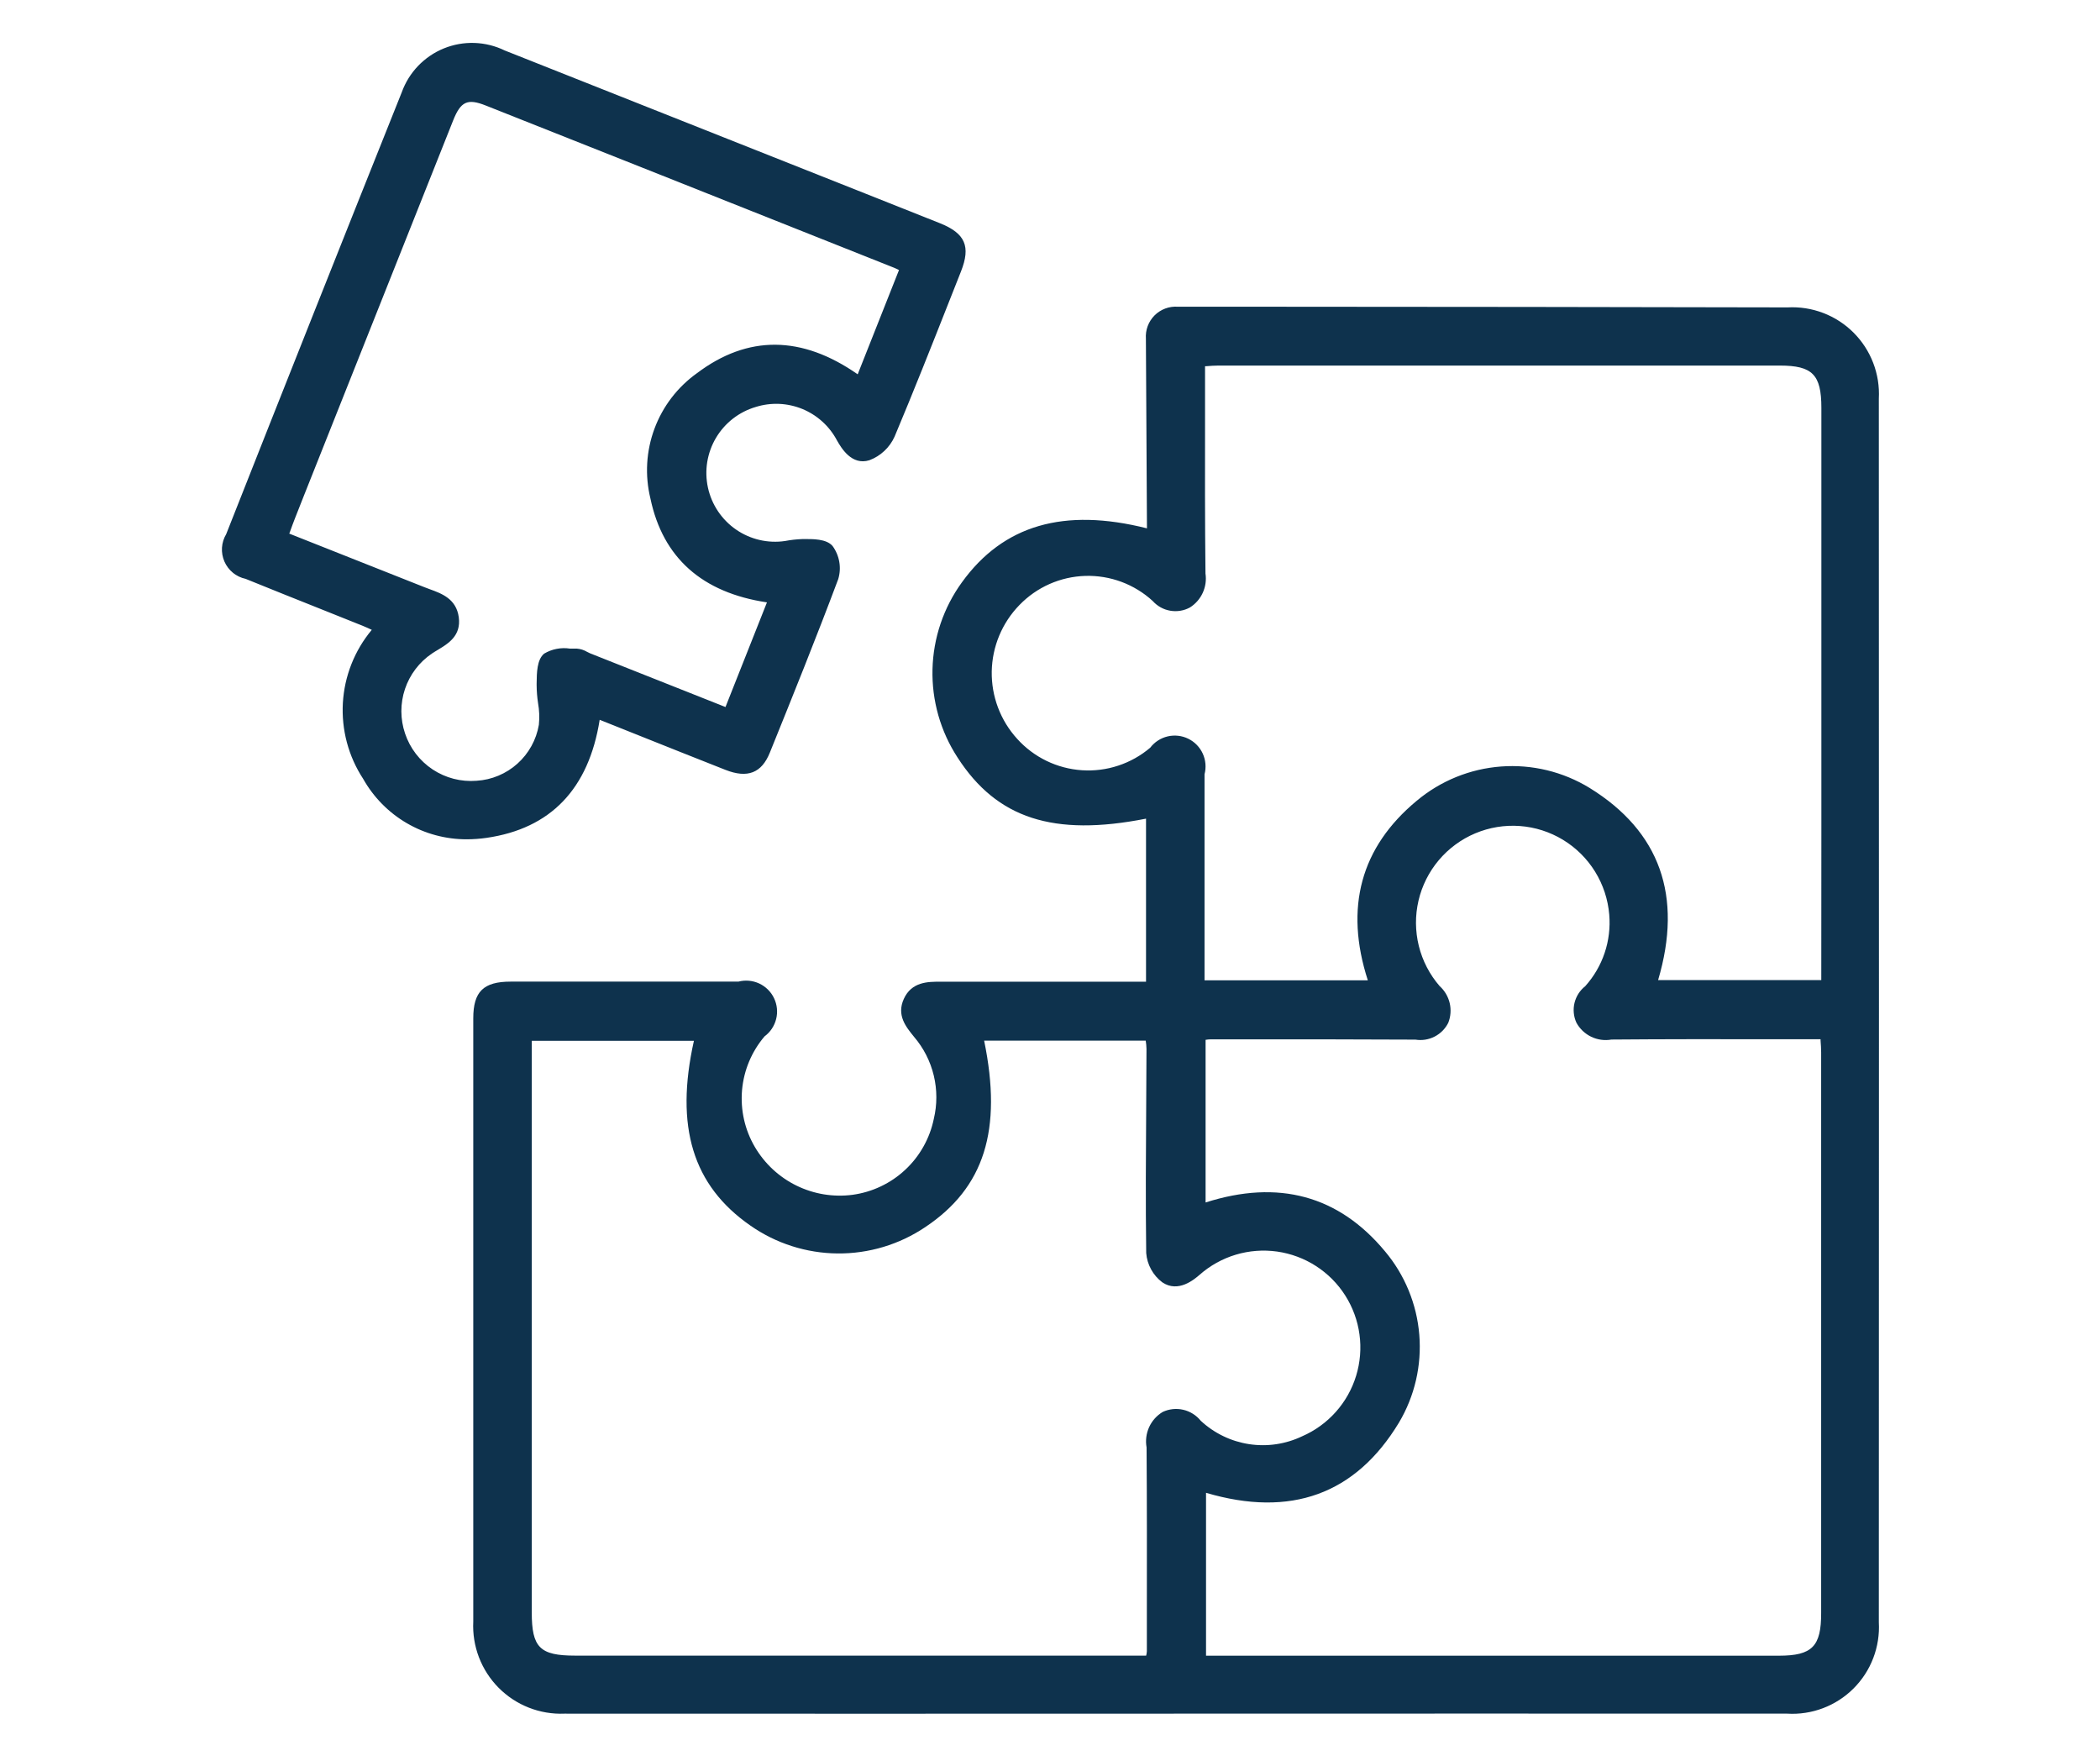 <svg xmlns="http://www.w3.org/2000/svg" xmlns:xlink="http://www.w3.org/1999/xlink" width="940" zoomAndPan="magnify" viewBox="0 0 705 591" height="788" preserveAspectRatio="xMidYMid meet" version="1.0"><defs><clipPath id="64273b4dfe"><path d="M 74 14 L 630.988 14 L 630.988 576 L 74 576 Z M 74 14 " clip-rule="nonzero"/></clipPath></defs><g clip-path="url(#64273b4dfe)"><path fill="#0e324d" d="M 600.102 103.176 C 541.906 103.047 483.715 102.973 425.523 102.953 L 395.43 102.953 C 394.711 102.898 393.996 102.922 393.285 103.023 C 392.57 103.125 391.875 103.301 391.199 103.555 C 390.527 103.805 389.887 104.125 389.277 104.516 C 388.672 104.902 388.113 105.352 387.605 105.863 C 387.094 106.371 386.645 106.93 386.258 107.539 C 385.867 108.145 385.547 108.785 385.297 109.461 C 385.047 110.137 384.871 110.832 384.77 111.543 C 384.668 112.258 384.645 112.973 384.695 113.691 L 385.051 177.336 C 357.148 170.312 336.801 176.25 322.926 195.457 C 322.16 196.512 321.434 197.594 320.75 198.703 C 320.066 199.812 319.426 200.945 318.824 202.105 C 318.227 203.262 317.672 204.441 317.164 205.645 C 316.652 206.844 316.188 208.059 315.77 209.297 C 315.352 210.531 314.98 211.781 314.656 213.043 C 314.332 214.305 314.059 215.582 313.832 216.863 C 313.602 218.148 313.422 219.438 313.293 220.738 C 313.164 222.035 313.082 223.336 313.051 224.637 C 313.02 225.941 313.035 227.246 313.102 228.547 C 313.168 229.852 313.281 231.148 313.445 232.441 C 313.609 233.734 313.824 235.02 314.086 236.297 C 314.348 237.578 314.656 238.844 315.012 240.098 C 315.367 241.352 315.773 242.59 316.223 243.812 C 316.672 245.039 317.168 246.242 317.711 247.43 C 318.25 248.617 318.836 249.781 319.465 250.922 C 320.094 252.062 320.766 253.18 321.477 254.273 C 334.656 274.703 353.648 280.906 384.738 274.777 L 384.738 329.512 L 362.891 329.512 C 347.215 329.512 331.52 329.512 315.805 329.512 C 311.531 329.477 306.02 329.512 303.41 335.309 C 300.965 340.762 304.086 344.594 306.844 347.988 C 308.445 349.859 309.809 351.895 310.93 354.09 C 312.051 356.285 312.898 358.582 313.477 360.977 C 314.051 363.375 314.344 365.805 314.344 368.27 C 314.348 370.734 314.062 373.168 313.488 375.566 C 313.152 377.191 312.691 378.785 312.109 380.344 C 311.527 381.898 310.828 383.402 310.012 384.852 C 309.199 386.301 308.277 387.68 307.25 388.988 C 306.223 390.293 305.102 391.516 303.883 392.648 C 302.668 393.781 301.375 394.816 300 395.75 C 298.621 396.684 297.184 397.504 295.684 398.215 C 294.18 398.93 292.633 399.52 291.039 399.992 C 289.445 400.465 287.824 400.812 286.18 401.035 C 284.582 401.242 282.977 401.332 281.367 401.305 C 279.754 401.277 278.152 401.133 276.562 400.875 C 274.973 400.613 273.41 400.238 271.879 399.746 C 270.344 399.258 268.852 398.656 267.402 397.949 C 265.957 397.242 264.566 396.434 263.238 395.52 C 261.91 394.609 260.656 393.605 259.473 392.512 C 258.289 391.414 257.195 390.238 256.184 388.984 C 255.172 387.727 254.262 386.406 253.441 385.016 C 252.602 383.586 251.871 382.098 251.258 380.551 C 250.645 379.008 250.156 377.426 249.789 375.805 C 249.422 374.184 249.18 372.543 249.07 370.887 C 248.957 369.227 248.973 367.57 249.113 365.914 C 249.258 364.258 249.531 362.625 249.926 361.012 C 250.324 359.398 250.844 357.824 251.484 356.293 C 252.125 354.758 252.883 353.285 253.754 351.867 C 254.621 350.453 255.598 349.113 256.676 347.848 C 257.152 347.492 257.602 347.098 258.012 346.668 C 258.426 346.234 258.797 345.77 259.129 345.273 C 259.461 344.773 259.746 344.254 259.988 343.707 C 260.23 343.16 260.422 342.598 260.566 342.016 C 260.711 341.438 260.805 340.848 260.848 340.254 C 260.891 339.656 260.879 339.062 260.82 338.465 C 260.758 337.871 260.648 337.285 260.488 336.711 C 260.324 336.137 260.117 335.578 259.859 335.039 C 259.602 334.5 259.301 333.988 258.953 333.5 C 258.605 333.012 258.223 332.559 257.797 332.141 C 257.371 331.719 256.914 331.336 256.422 330.996 C 255.934 330.656 255.418 330.359 254.875 330.105 C 254.332 329.855 253.773 329.652 253.199 329.496 C 252.621 329.34 252.035 329.238 251.441 329.184 C 250.844 329.129 250.25 329.129 249.656 329.176 C 249.059 329.227 248.473 329.324 247.895 329.477 C 235.152 329.477 222.41 329.477 209.66 329.477 C 196.91 329.477 184.168 329.477 171.426 329.477 C 162.285 329.477 158.887 332.84 158.883 341.797 L 158.883 357.996 C 158.883 420.094 158.883 482.184 158.883 544.266 C 158.832 545.285 158.832 546.305 158.887 547.324 C 158.941 548.344 159.051 549.355 159.211 550.367 C 159.371 551.375 159.582 552.371 159.848 553.355 C 160.113 554.344 160.426 555.312 160.789 556.266 C 161.156 557.219 161.57 558.152 162.031 559.062 C 162.492 559.973 163 560.859 163.555 561.715 C 164.105 562.574 164.703 563.398 165.344 564.195 C 165.98 564.992 166.66 565.75 167.379 566.477 C 168.098 567.203 168.852 567.887 169.641 568.535 C 170.43 569.18 171.25 569.785 172.102 570.348 C 172.957 570.91 173.836 571.426 174.738 571.895 C 175.645 572.363 176.574 572.785 177.523 573.16 C 178.473 573.531 179.441 573.855 180.422 574.129 C 181.406 574.402 182.402 574.625 183.406 574.793 C 184.414 574.961 185.426 575.078 186.445 575.145 C 187.461 575.207 188.48 575.219 189.5 575.176 C 257.914 575.207 326.328 575.207 394.742 575.176 C 463.16 575.148 531.574 575.148 599.992 575.176 C 601.012 575.238 602.035 575.246 603.055 575.199 C 604.078 575.152 605.094 575.051 606.102 574.895 C 607.113 574.742 608.113 574.535 609.102 574.273 C 610.094 574.016 611.066 573.703 612.02 573.34 C 612.977 572.98 613.91 572.566 614.824 572.105 C 615.738 571.645 616.621 571.137 617.48 570.582 C 618.34 570.027 619.168 569.43 619.965 568.789 C 620.762 568.145 621.52 567.465 622.246 566.742 C 622.969 566.02 623.652 565.262 624.297 564.465 C 624.941 563.672 625.543 562.848 626.102 561.988 C 626.656 561.129 627.168 560.246 627.633 559.336 C 628.094 558.422 628.512 557.488 628.875 556.535 C 629.242 555.578 629.555 554.605 629.816 553.617 C 630.082 552.629 630.289 551.629 630.449 550.617 C 630.605 549.605 630.711 548.59 630.762 547.57 C 630.812 546.547 630.809 545.527 630.75 544.504 C 630.809 407.602 630.809 270.695 630.75 133.785 C 630.805 132.766 630.805 131.75 630.754 130.73 C 630.699 129.715 630.594 128.703 630.438 127.695 C 630.277 126.688 630.066 125.691 629.801 124.707 C 629.539 123.723 629.227 122.754 628.859 121.805 C 628.496 120.852 628.082 119.922 627.617 119.016 C 627.156 118.109 626.648 117.227 626.094 116.371 C 625.535 115.516 624.938 114.695 624.297 113.902 C 623.656 113.113 622.973 112.355 622.254 111.637 C 621.531 110.914 620.777 110.234 619.984 109.594 C 619.191 108.957 618.367 108.359 617.512 107.805 C 616.656 107.25 615.777 106.742 614.867 106.281 C 613.961 105.82 613.031 105.41 612.078 105.047 C 611.125 104.684 610.16 104.371 609.176 104.109 C 608.191 103.848 607.195 103.637 606.188 103.48 C 605.18 103.324 604.168 103.219 603.152 103.168 C 602.137 103.117 601.117 103.121 600.102 103.176 Z M 390.324 473.918 C 389.324 474.52 388.438 475.254 387.66 476.125 C 386.883 477 386.254 477.965 385.773 479.027 C 385.289 480.09 384.977 481.199 384.832 482.359 C 384.688 483.516 384.715 484.668 384.922 485.82 C 385.059 504.453 385.035 523.094 385.016 541.73 L 385.016 554.254 C 384.984 554.742 384.91 555.227 384.781 555.703 L 193.074 555.703 C 181.242 555.703 178.52 552.984 178.52 541.207 L 178.52 349.348 L 232.957 349.348 C 226.531 378.188 232.574 397.91 251.879 411.332 C 252.945 412.078 254.039 412.785 255.16 413.449 C 256.277 414.113 257.422 414.734 258.586 415.316 C 259.754 415.895 260.941 416.426 262.148 416.918 C 263.355 417.406 264.578 417.848 265.816 418.246 C 267.059 418.645 268.312 418.992 269.578 419.297 C 270.844 419.598 272.121 419.852 273.406 420.059 C 274.691 420.266 275.98 420.426 277.277 420.535 C 278.578 420.645 279.875 420.703 281.18 420.715 C 282.48 420.727 283.781 420.691 285.078 420.605 C 286.379 420.52 287.672 420.383 288.961 420.199 C 290.25 420.016 291.531 419.785 292.801 419.504 C 294.074 419.227 295.332 418.898 296.578 418.523 C 297.828 418.148 299.059 417.727 300.273 417.258 C 301.488 416.793 302.684 416.281 303.863 415.723 C 305.039 415.164 306.191 414.562 307.324 413.918 C 308.457 413.273 309.562 412.59 310.641 411.863 C 330.438 398.648 336.574 379.289 330.387 349.277 L 384.637 349.277 C 384.785 350.203 384.871 351.133 384.891 352.066 L 384.797 370.492 C 384.688 386.898 384.578 403.867 384.797 420.559 C 384.949 422.512 385.5 424.348 386.441 426.066 C 387.387 427.785 388.641 429.234 390.207 430.41 C 395.562 434.031 400.93 429.422 402.691 427.91 C 403.566 427.133 404.484 426.406 405.438 425.73 C 406.395 425.055 407.383 424.434 408.406 423.863 C 409.43 423.293 410.48 422.781 411.559 422.324 C 412.637 421.867 413.734 421.473 414.855 421.137 C 415.977 420.797 417.113 420.523 418.266 420.309 C 419.414 420.094 420.574 419.945 421.742 419.855 C 422.906 419.766 424.074 419.742 425.246 419.777 C 426.414 419.816 427.582 419.918 428.738 420.078 C 429.898 420.242 431.047 420.469 432.18 420.758 C 433.312 421.043 434.43 421.391 435.527 421.801 C 436.625 422.207 437.695 422.676 438.742 423.199 C 439.789 423.723 440.805 424.301 441.789 424.938 C 442.773 425.57 443.719 426.254 444.629 426.992 C 445.539 427.727 446.41 428.512 447.234 429.34 C 448.059 430.172 448.836 431.043 449.57 431.957 C 450.301 432.871 450.98 433.824 451.609 434.812 C 452.238 435.801 452.812 436.816 453.328 437.867 C 453.848 438.918 454.309 439.992 454.711 441.094 C 455.113 442.191 455.457 443.309 455.738 444.445 C 456.02 445.582 456.238 446.73 456.395 447.895 C 456.555 449.055 456.648 450.219 456.68 451.391 C 456.711 452.559 456.68 453.73 456.586 454.895 C 456.488 456.062 456.332 457.223 456.113 458.371 C 455.895 459.523 455.613 460.656 455.27 461.777 C 454.926 462.898 454.527 463.996 454.066 465.07 C 453.605 466.148 453.086 467.195 452.512 468.219 C 451.938 469.238 451.309 470.223 450.629 471.176 C 449.949 472.129 449.219 473.043 448.438 473.918 C 447.66 474.789 446.836 475.617 445.965 476.402 C 445.098 477.188 444.188 477.922 443.238 478.609 C 442.293 479.297 441.309 479.93 440.293 480.508 C 439.273 481.09 438.23 481.613 437.156 482.078 C 435.777 482.738 434.359 483.289 432.898 483.734 C 431.438 484.18 429.953 484.516 428.441 484.738 C 426.934 484.965 425.414 485.074 423.887 485.07 C 422.359 485.066 420.844 484.949 419.332 484.719 C 417.824 484.488 416.34 484.145 414.883 483.695 C 413.422 483.242 412.008 482.684 410.633 482.016 C 409.258 481.352 407.938 480.59 406.68 479.727 C 405.418 478.867 404.227 477.914 403.109 476.875 C 402.738 476.414 402.332 475.988 401.891 475.594 C 401.449 475.203 400.98 474.848 400.48 474.535 C 399.98 474.223 399.457 473.949 398.91 473.723 C 398.363 473.496 397.805 473.316 397.227 473.184 C 396.652 473.051 396.07 472.965 395.48 472.93 C 394.891 472.895 394.301 472.906 393.715 472.969 C 393.129 473.031 392.551 473.145 391.98 473.301 C 391.41 473.461 390.859 473.668 390.324 473.918 Z M 597.203 555.73 L 404.883 555.73 L 404.883 501.055 C 433.332 509.453 455.094 501.539 469.629 477.527 C 470.289 476.426 470.902 475.297 471.469 474.148 C 472.039 472.996 472.562 471.824 473.043 470.633 C 473.523 469.441 473.953 468.234 474.34 467.012 C 474.727 465.785 475.062 464.547 475.355 463.297 C 475.645 462.047 475.887 460.785 476.078 459.516 C 476.27 458.246 476.414 456.973 476.508 455.691 C 476.602 454.41 476.645 453.129 476.641 451.844 C 476.637 450.562 476.582 449.277 476.477 448 C 476.371 446.719 476.219 445.445 476.016 444.18 C 475.812 442.91 475.562 441.652 475.262 440.402 C 474.961 439.156 474.613 437.922 474.215 436.699 C 473.82 435.477 473.379 434.273 472.891 433.086 C 472.402 431.898 471.867 430.73 471.289 429.586 C 470.711 428.441 470.086 427.32 469.422 426.219 C 468.754 425.121 468.047 424.051 467.301 423.008 C 466.551 421.965 465.762 420.953 464.938 419.973 C 449.406 401.289 429.16 395.793 404.734 403.605 L 404.734 349.016 C 405.32 348.914 405.91 348.855 406.508 348.844 L 417.91 348.844 C 436.895 348.844 455.891 348.844 474.883 348.945 L 475.172 348.945 C 475.719 349.031 476.27 349.078 476.824 349.078 C 477.375 349.082 477.926 349.039 478.473 348.953 C 479.02 348.867 479.559 348.738 480.086 348.566 C 480.609 348.395 481.121 348.184 481.613 347.93 C 482.105 347.68 482.578 347.391 483.023 347.062 C 483.473 346.734 483.891 346.375 484.281 345.98 C 484.668 345.586 485.027 345.164 485.348 344.715 C 485.672 344.266 485.957 343.793 486.203 343.297 C 486.621 342.246 486.867 341.156 486.949 340.027 C 487.031 338.898 486.941 337.785 486.684 336.684 C 486.422 335.582 486.008 334.547 485.43 333.57 C 484.855 332.598 484.148 331.734 483.309 330.977 C 482.891 330.492 482.484 330 482.094 329.492 C 481.707 328.984 481.332 328.469 480.973 327.938 C 480.613 327.41 480.27 326.871 479.945 326.32 C 479.617 325.773 479.309 325.215 479.012 324.648 C 478.719 324.078 478.441 323.504 478.18 322.922 C 477.922 322.336 477.68 321.746 477.453 321.148 C 477.227 320.551 477.02 319.945 476.828 319.336 C 476.641 318.723 476.469 318.109 476.316 317.488 C 476.16 316.867 476.027 316.242 475.91 315.617 C 475.793 314.988 475.695 314.355 475.617 313.723 C 475.535 313.086 475.477 312.453 475.434 311.812 C 475.391 311.176 475.367 310.539 475.363 309.898 C 475.359 309.258 475.375 308.621 475.406 307.98 C 475.441 307.344 475.492 306.707 475.562 306.07 C 475.633 305.438 475.723 304.805 475.832 304.176 C 475.941 303.543 476.066 302.918 476.211 302.297 C 476.355 301.672 476.52 301.055 476.699 300.441 C 476.883 299.828 477.082 299.223 477.297 298.621 C 477.516 298.02 477.75 297.426 478.004 296.84 C 478.254 296.25 478.523 295.672 478.812 295.102 C 479.098 294.531 479.398 293.969 479.719 293.414 C 480.039 292.859 480.375 292.316 480.727 291.781 C 481.078 291.25 481.445 290.727 481.828 290.215 C 482.211 289.703 482.605 289.203 483.02 288.715 C 483.43 288.227 483.855 287.75 484.297 287.285 C 484.734 286.82 485.188 286.371 485.656 285.934 C 486.121 285.5 486.602 285.074 487.094 284.668 C 487.582 284.258 488.086 283.863 488.602 283.488 C 489.117 283.109 489.641 282.746 490.176 282.398 C 490.715 282.047 491.258 281.719 491.812 281.402 C 492.371 281.086 492.934 280.785 493.508 280.504 C 494.082 280.223 494.66 279.957 495.25 279.711 C 495.84 279.461 496.434 279.23 497.035 279.02 C 497.641 278.805 498.246 278.609 498.859 278.434 C 499.477 278.258 500.094 278.098 500.715 277.957 C 501.34 277.816 501.965 277.695 502.598 277.59 C 503.227 277.488 503.859 277.402 504.496 277.336 C 505.133 277.27 505.77 277.223 506.406 277.195 C 507.043 277.164 507.684 277.156 508.32 277.164 C 508.961 277.176 509.598 277.203 510.234 277.25 C 510.871 277.297 511.508 277.359 512.141 277.445 C 512.773 277.531 513.406 277.633 514.031 277.754 C 514.66 277.875 515.281 278.016 515.902 278.172 C 516.52 278.332 517.133 278.508 517.742 278.703 C 518.352 278.895 518.953 279.109 519.551 279.34 C 520.145 279.57 520.734 279.816 521.316 280.082 C 521.898 280.344 522.469 280.625 523.035 280.926 C 523.602 281.223 524.156 281.539 524.703 281.871 C 525.246 282.203 525.785 282.547 526.309 282.91 C 526.836 283.273 527.352 283.652 527.855 284.047 C 528.359 284.438 528.848 284.848 529.328 285.27 C 529.809 285.691 530.273 286.129 530.73 286.578 C 531.184 287.027 531.621 287.488 532.051 287.965 C 532.477 288.441 532.887 288.93 533.285 289.43 C 533.684 289.93 534.066 290.441 534.434 290.965 C 534.801 291.488 535.152 292.02 535.488 292.562 C 535.828 293.105 536.145 293.66 536.449 294.223 C 536.754 294.785 537.039 295.355 537.309 295.934 C 537.582 296.512 537.832 297.102 538.066 297.695 C 538.305 298.289 538.52 298.891 538.723 299.496 C 538.922 300.102 539.102 300.715 539.266 301.332 C 539.43 301.949 539.578 302.574 539.703 303.199 C 539.832 303.824 539.941 304.457 540.031 305.09 C 540.121 305.723 540.191 306.355 540.246 306.992 C 540.43 309.164 540.391 311.332 540.129 313.496 C 539.871 315.656 539.395 317.773 538.699 319.84 C 538.008 321.902 537.109 323.879 536.012 325.758 C 534.914 327.641 533.637 329.391 532.184 331.012 C 531.734 331.363 531.32 331.75 530.938 332.172 C 530.559 332.59 530.215 333.043 529.906 333.52 C 529.602 334 529.336 334.5 529.113 335.023 C 528.891 335.547 528.711 336.082 528.578 336.637 C 528.445 337.188 528.359 337.75 528.32 338.316 C 528.281 338.883 528.289 339.449 528.348 340.016 C 528.402 340.582 528.504 341.137 528.652 341.688 C 528.801 342.234 528.996 342.766 529.234 343.281 C 529.512 343.793 529.832 344.277 530.184 344.738 C 530.539 345.195 530.93 345.625 531.352 346.027 C 531.773 346.426 532.223 346.789 532.699 347.117 C 533.18 347.449 533.68 347.738 534.203 347.988 C 534.727 348.242 535.266 348.449 535.824 348.617 C 536.379 348.785 536.945 348.906 537.52 348.988 C 538.098 349.066 538.672 349.102 539.254 349.09 C 539.836 349.078 540.41 349.023 540.984 348.922 C 558.652 348.77 576.305 348.793 594.254 348.812 L 611.191 348.812 L 611.191 349.242 C 611.293 350.633 611.387 351.953 611.387 353.27 C 611.387 415.949 611.387 478.625 611.387 541.301 C 611.43 552.629 608.379 555.723 597.203 555.73 Z M 611.43 328.961 L 556.652 328.961 C 565.004 300.73 557.27 279.039 533.637 264.457 C 532.531 263.777 531.402 263.148 530.246 262.559 C 529.094 261.973 527.914 261.43 526.719 260.934 C 525.52 260.438 524.309 259.988 523.074 259.586 C 521.844 259.184 520.598 258.832 519.336 258.527 C 518.078 258.223 516.809 257.969 515.527 257.762 C 514.25 257.559 512.961 257.402 511.672 257.297 C 510.379 257.191 509.086 257.137 507.789 257.133 C 506.496 257.129 505.199 257.176 503.906 257.273 C 502.617 257.371 501.328 257.516 500.047 257.715 C 498.766 257.91 497.496 258.156 496.234 258.453 C 494.973 258.75 493.727 259.094 492.492 259.488 C 491.254 259.883 490.039 260.324 488.836 260.812 C 487.637 261.301 486.457 261.836 485.301 262.414 C 484.141 262.996 483.008 263.621 481.895 264.289 C 480.785 264.961 479.703 265.672 478.648 266.426 C 477.594 267.176 476.57 267.973 475.578 268.805 C 456.816 284.387 451.312 304.637 459.199 329.039 L 404.379 329.039 L 404.379 309.984 C 404.379 293.289 404.379 276.59 404.379 259.891 C 404.527 259.316 404.629 258.73 404.68 258.141 C 404.73 257.547 404.73 256.957 404.68 256.363 C 404.629 255.773 404.527 255.188 404.379 254.613 C 404.227 254.039 404.027 253.484 403.781 252.941 C 403.535 252.402 403.242 251.887 402.906 251.398 C 402.57 250.906 402.195 250.449 401.781 250.023 C 401.367 249.598 400.922 249.211 400.438 248.863 C 399.957 248.516 399.453 248.211 398.918 247.949 C 398.387 247.688 397.832 247.473 397.262 247.309 C 396.691 247.141 396.113 247.027 395.523 246.961 C 394.934 246.895 394.344 246.879 393.75 246.914 C 393.156 246.949 392.57 247.035 391.992 247.172 C 391.414 247.309 390.855 247.492 390.309 247.723 C 389.762 247.957 389.238 248.234 388.742 248.559 C 388.242 248.879 387.773 249.242 387.34 249.648 C 386.902 250.051 386.504 250.488 386.145 250.961 C 385.355 251.629 384.539 252.258 383.691 252.848 C 382.844 253.438 381.969 253.984 381.07 254.488 C 380.168 254.992 379.246 255.453 378.301 255.871 C 377.355 256.289 376.391 256.656 375.41 256.98 C 374.43 257.305 373.438 257.578 372.43 257.809 C 371.422 258.035 370.406 258.215 369.383 258.344 C 368.359 258.473 367.332 258.555 366.297 258.586 C 365.266 258.613 364.234 258.598 363.203 258.527 C 362.176 258.457 361.148 258.34 360.129 258.172 C 359.113 258.004 358.102 257.789 357.105 257.523 C 356.105 257.262 355.125 256.949 354.156 256.59 C 353.188 256.23 352.238 255.824 351.312 255.375 C 350.383 254.922 349.477 254.43 348.594 253.891 C 347.715 253.352 346.859 252.773 346.035 252.152 C 345.207 251.531 344.414 250.875 343.652 250.176 C 342.891 249.48 342.164 248.746 341.473 247.98 C 340.777 247.219 340.117 246.422 339.5 245.598 C 338.879 244.773 338.297 243.918 337.758 243.039 C 337.219 242.156 336.723 241.254 336.27 240.324 C 335.816 239.398 335.406 238.449 335.043 237.484 C 334.68 236.52 334.359 235.535 334.09 234.539 C 333.816 233.543 333.594 232.535 333.418 231.52 C 333.242 230.5 333.113 229.477 333.035 228.449 C 332.953 227.418 332.926 226.387 332.941 225.355 C 332.961 224.32 333.027 223.293 333.145 222.266 C 333.258 221.238 333.422 220.223 333.637 219.211 C 333.848 218.199 334.105 217.199 334.414 216.215 C 334.719 215.23 335.074 214.258 335.473 213.305 C 335.867 212.352 336.312 211.422 336.797 210.512 C 337.285 209.598 337.812 208.715 338.383 207.852 C 338.953 206.992 339.562 206.16 340.211 205.355 C 340.859 204.555 341.547 203.781 342.27 203.043 C 342.984 202.305 343.738 201.598 344.523 200.93 C 345.312 200.262 346.129 199.629 346.973 199.039 C 347.82 198.449 348.695 197.902 349.594 197.398 C 350.492 196.891 351.414 196.43 352.359 196.012 C 353.305 195.598 354.266 195.227 355.246 194.902 C 356.227 194.578 357.219 194.305 358.227 194.074 C 359.23 193.848 360.246 193.668 361.27 193.539 C 362.293 193.41 363.32 193.328 364.355 193.297 C 365.387 193.266 366.414 193.285 367.445 193.355 C 368.477 193.426 369.5 193.543 370.516 193.711 C 371.535 193.879 372.543 194.094 373.539 194.359 C 374.539 194.625 375.52 194.938 376.488 195.297 C 377.453 195.656 378.402 196.062 379.332 196.516 C 380.258 196.965 381.164 197.461 382.043 198 C 382.922 198.539 383.777 199.117 384.602 199.738 C 385.426 200.359 386.219 201.02 386.977 201.719 C 387.359 202.145 387.773 202.535 388.219 202.895 C 388.664 203.25 389.141 203.57 389.637 203.848 C 390.137 204.125 390.656 204.359 391.195 204.551 C 391.734 204.738 392.289 204.883 392.852 204.98 C 393.414 205.078 393.98 205.129 394.555 205.133 C 395.125 205.137 395.695 205.09 396.258 204.996 C 396.82 204.906 397.375 204.766 397.914 204.582 C 398.457 204.395 398.977 204.164 399.48 203.891 C 400.422 203.297 401.258 202.582 401.988 201.742 C 402.723 200.906 403.316 199.98 403.781 198.969 C 404.246 197.957 404.555 196.898 404.711 195.797 C 404.863 194.695 404.859 193.594 404.695 192.492 C 404.5 174.988 404.523 157.848 404.551 139.707 L 404.551 122.914 L 404.973 122.914 C 406.363 122.805 407.68 122.703 409 122.703 C 471.848 122.703 534.691 122.703 597.535 122.703 C 608.461 122.703 611.453 125.746 611.461 136.852 C 611.461 183.867 611.461 230.887 611.461 277.898 Z M 201.324 241.598 L 212.719 246.148 C 223.148 250.316 233.348 254.387 243.562 258.41 C 250.953 261.309 255.68 259.477 258.449 252.613 C 266.098 233.695 274 214.133 281.41 194.367 C 281.691 193.43 281.863 192.473 281.922 191.492 C 281.98 190.516 281.926 189.543 281.758 188.574 C 281.59 187.609 281.316 186.676 280.93 185.773 C 280.547 184.871 280.066 184.027 279.484 183.234 C 277.383 180.844 272.965 180.895 269.293 180.938 C 267.371 181.008 265.465 181.223 263.578 181.582 C 262.863 181.688 262.145 181.762 261.426 181.801 C 260.703 181.836 259.98 181.84 259.258 181.812 C 258.539 181.781 257.82 181.719 257.105 181.621 C 256.387 181.523 255.68 181.395 254.977 181.23 C 254.273 181.066 253.578 180.871 252.895 180.641 C 252.207 180.41 251.535 180.152 250.875 179.859 C 250.215 179.566 249.57 179.242 248.938 178.891 C 248.309 178.539 247.695 178.156 247.102 177.746 C 246.508 177.336 245.934 176.898 245.379 176.434 C 244.828 175.969 244.297 175.48 243.789 174.965 C 243.281 174.453 242.801 173.914 242.344 173.355 C 241.887 172.797 241.457 172.215 241.051 171.617 C 240.648 171.016 240.277 170.398 239.934 169.766 C 239.586 169.129 239.273 168.48 238.988 167.816 C 238.707 167.148 238.453 166.473 238.234 165.785 C 238.012 165.098 237.824 164.402 237.672 163.695 C 237.516 162.988 237.395 162.277 237.309 161.559 C 237.219 160.844 237.164 160.125 237.145 159.402 C 237.125 158.68 237.137 157.957 237.184 157.234 C 237.23 156.516 237.312 155.797 237.426 155.086 C 237.543 154.371 237.688 153.664 237.871 152.965 C 238.051 152.266 238.266 151.574 238.512 150.895 C 238.754 150.215 239.031 149.551 239.34 148.895 C 239.648 148.242 239.988 147.605 240.355 146.984 C 240.723 146.363 241.121 145.758 241.543 145.176 C 241.969 144.59 242.418 144.027 242.898 143.484 C 243.375 142.941 243.875 142.422 244.402 141.93 C 244.93 141.434 245.477 140.965 246.047 140.52 C 246.617 140.078 247.207 139.66 247.816 139.273 C 248.426 138.887 249.051 138.527 249.695 138.199 C 250.336 137.867 250.996 137.57 251.664 137.305 C 252.336 137.035 253.02 136.801 253.711 136.598 C 254.988 136.195 256.289 135.91 257.617 135.734 C 258.941 135.562 260.273 135.504 261.613 135.562 C 262.949 135.621 264.27 135.797 265.574 136.086 C 266.883 136.375 268.152 136.773 269.391 137.281 C 270.629 137.793 271.812 138.406 272.941 139.125 C 274.07 139.84 275.133 140.648 276.121 141.551 C 277.109 142.449 278.016 143.43 278.836 144.488 C 279.652 145.547 280.375 146.668 281 147.852 C 282.449 150.391 285.934 156.324 291.863 154.477 C 293.75 153.77 295.426 152.727 296.891 151.352 C 298.359 149.973 299.508 148.367 300.332 146.531 C 306.707 131.379 312.852 115.84 318.785 100.805 L 322.617 91.109 C 325.941 82.707 324.062 78.332 315.574 74.934 C 307.086 71.531 298.805 68.258 290.418 64.93 L 244.684 46.789 C 219.605 36.816 194.52 26.863 169.43 16.934 C 168.641 16.551 167.832 16.207 167.008 15.906 C 166.184 15.609 165.348 15.352 164.496 15.141 C 163.645 14.93 162.785 14.762 161.918 14.641 C 161.047 14.52 160.176 14.445 159.297 14.414 C 158.422 14.383 157.547 14.402 156.672 14.461 C 155.797 14.523 154.926 14.633 154.062 14.785 C 153.199 14.941 152.348 15.137 151.504 15.383 C 150.66 15.625 149.832 15.91 149.02 16.242 C 148.207 16.57 147.414 16.945 146.641 17.355 C 145.867 17.77 145.117 18.223 144.391 18.715 C 143.668 19.207 142.969 19.738 142.297 20.305 C 141.625 20.867 140.988 21.469 140.379 22.102 C 139.773 22.734 139.199 23.395 138.66 24.09 C 138.125 24.781 137.625 25.5 137.16 26.246 C 136.699 26.992 136.277 27.762 135.895 28.551 C 135.512 29.34 135.172 30.148 134.875 30.973 C 115.113 80.359 95.469 129.797 75.938 179.277 C 75.734 179.621 75.547 179.973 75.387 180.336 C 75.223 180.699 75.082 181.074 74.961 181.453 C 74.844 181.836 74.746 182.223 74.672 182.613 C 74.602 183.004 74.551 183.398 74.523 183.797 C 74.5 184.195 74.496 184.594 74.516 184.992 C 74.539 185.391 74.582 185.785 74.652 186.18 C 74.719 186.57 74.812 186.961 74.926 187.34 C 75.039 187.723 75.176 188.098 75.336 188.465 C 75.496 188.828 75.676 189.184 75.875 189.527 C 76.078 189.871 76.297 190.203 76.539 190.523 C 76.777 190.84 77.035 191.145 77.312 191.43 C 77.59 191.719 77.883 191.988 78.191 192.238 C 78.5 192.492 78.82 192.727 79.16 192.938 C 79.496 193.152 79.844 193.348 80.203 193.52 C 80.562 193.691 80.93 193.844 81.309 193.973 C 81.684 194.102 82.066 194.207 82.457 194.289 C 90.809 197.688 99.176 201.023 107.551 204.363 L 121.879 210.098 C 122.855 210.488 123.812 210.938 124.812 211.402 C 124.098 212.258 123.414 213.145 122.77 214.059 C 122.121 214.969 121.512 215.906 120.941 216.867 C 120.371 217.832 119.836 218.812 119.344 219.816 C 118.852 220.82 118.398 221.844 117.988 222.883 C 117.574 223.922 117.207 224.977 116.879 226.047 C 116.551 227.117 116.266 228.199 116.023 229.289 C 115.785 230.383 115.586 231.48 115.434 232.59 C 115.281 233.699 115.172 234.812 115.105 235.926 C 115.043 237.043 115.02 238.16 115.047 239.281 C 115.07 240.398 115.141 241.516 115.254 242.625 C 115.367 243.738 115.523 244.848 115.727 245.945 C 115.926 247.047 116.172 248.137 116.461 249.219 C 116.75 250.297 117.082 251.367 117.453 252.418 C 117.828 253.473 118.246 254.512 118.699 255.531 C 119.156 256.555 119.652 257.555 120.191 258.535 C 120.727 259.516 121.301 260.477 121.914 261.41 C 122.777 262.945 123.738 264.418 124.801 265.828 C 125.859 267.234 127.004 268.566 128.242 269.82 C 129.477 271.078 130.789 272.246 132.18 273.328 C 133.57 274.41 135.027 275.395 136.547 276.281 C 138.07 277.168 139.641 277.953 141.266 278.633 C 142.891 279.309 144.555 279.879 146.254 280.336 C 147.957 280.793 149.68 281.137 151.426 281.367 C 153.172 281.598 154.926 281.711 156.688 281.707 C 158.91 281.703 161.121 281.543 163.32 281.227 C 184.871 278.117 197.637 264.805 201.324 241.598 Z M 135.984 246.191 C 135.574 244.988 135.266 243.762 135.059 242.512 C 134.852 241.258 134.746 239.996 134.742 238.73 C 134.742 237.461 134.844 236.199 135.047 234.945 C 135.25 233.695 135.551 232.465 135.957 231.262 C 136.359 230.059 136.859 228.898 137.453 227.773 C 138.043 226.652 138.727 225.586 139.492 224.578 C 140.258 223.566 141.102 222.625 142.023 221.75 C 142.945 220.879 143.93 220.086 144.98 219.375 C 145.625 218.938 146.305 218.527 146.988 218.121 C 150.484 216.012 154.848 213.395 154.02 207.191 C 153.195 200.984 148.262 199.219 144.293 197.77 C 143.684 197.543 143.074 197.324 142.48 197.086 L 97.113 179.105 L 97.387 178.379 C 97.953 176.816 98.488 175.32 99.074 173.852 L 102.133 166.102 C 118.773 124.215 135.434 82.336 152.113 40.461 C 154.68 34.02 156.926 32.98 163.09 35.422 C 202.27 50.953 241.441 66.508 280.602 82.094 L 300.16 89.871 C 300.668 90.074 301.16 90.32 301.805 90.637 L 287.938 125.637 C 269.176 112.535 251.039 112.402 234 125.246 C 232.379 126.398 230.852 127.668 229.422 129.051 C 227.988 130.43 226.668 131.914 225.457 133.492 C 224.246 135.07 223.16 136.73 222.199 138.473 C 221.234 140.215 220.406 142.02 219.715 143.887 C 219.02 145.75 218.469 147.656 218.062 149.605 C 217.652 151.555 217.391 153.52 217.277 155.508 C 217.164 157.496 217.195 159.48 217.379 161.461 C 217.559 163.445 217.887 165.402 218.359 167.336 C 222.539 187.207 235.695 198.922 257.477 202.184 L 243.555 237.312 L 198.102 219.285 C 197.742 219.137 197.395 218.965 197.055 218.773 C 196.012 218.16 194.887 217.805 193.68 217.707 C 192.957 217.707 192.16 217.707 191.371 217.707 C 189.867 217.473 188.371 217.5 186.879 217.789 C 185.383 218.078 183.984 218.609 182.676 219.387 C 180.25 221.395 180.199 225.824 180.156 229.383 L 180.156 230.027 C 180.172 232.02 180.332 233.996 180.629 235.965 C 181.059 238.395 181.152 240.84 180.902 243.301 C 180.688 244.547 180.371 245.77 179.953 246.961 C 179.531 248.156 179.016 249.309 178.406 250.414 C 177.793 251.523 177.094 252.574 176.305 253.562 C 175.516 254.555 174.652 255.473 173.711 256.316 C 172.77 257.164 171.762 257.922 170.691 258.602 C 169.625 259.277 168.504 259.859 167.34 260.348 C 166.172 260.84 164.973 261.227 163.738 261.516 C 162.508 261.801 161.258 261.984 159.996 262.062 C 158.707 262.168 157.414 262.164 156.125 262.051 C 154.836 261.941 153.562 261.723 152.309 261.402 C 151.055 261.078 149.836 260.652 148.652 260.129 C 147.469 259.602 146.336 258.98 145.254 258.27 C 144.176 257.555 143.16 256.754 142.215 255.871 C 141.266 254.988 140.398 254.035 139.609 253.008 C 138.82 251.98 138.121 250.895 137.512 249.75 C 136.902 248.605 136.395 247.418 135.984 246.191 Z M 135.984 246.191 " fill-opacity="1" fill-rule="nonzero"/></g></svg>